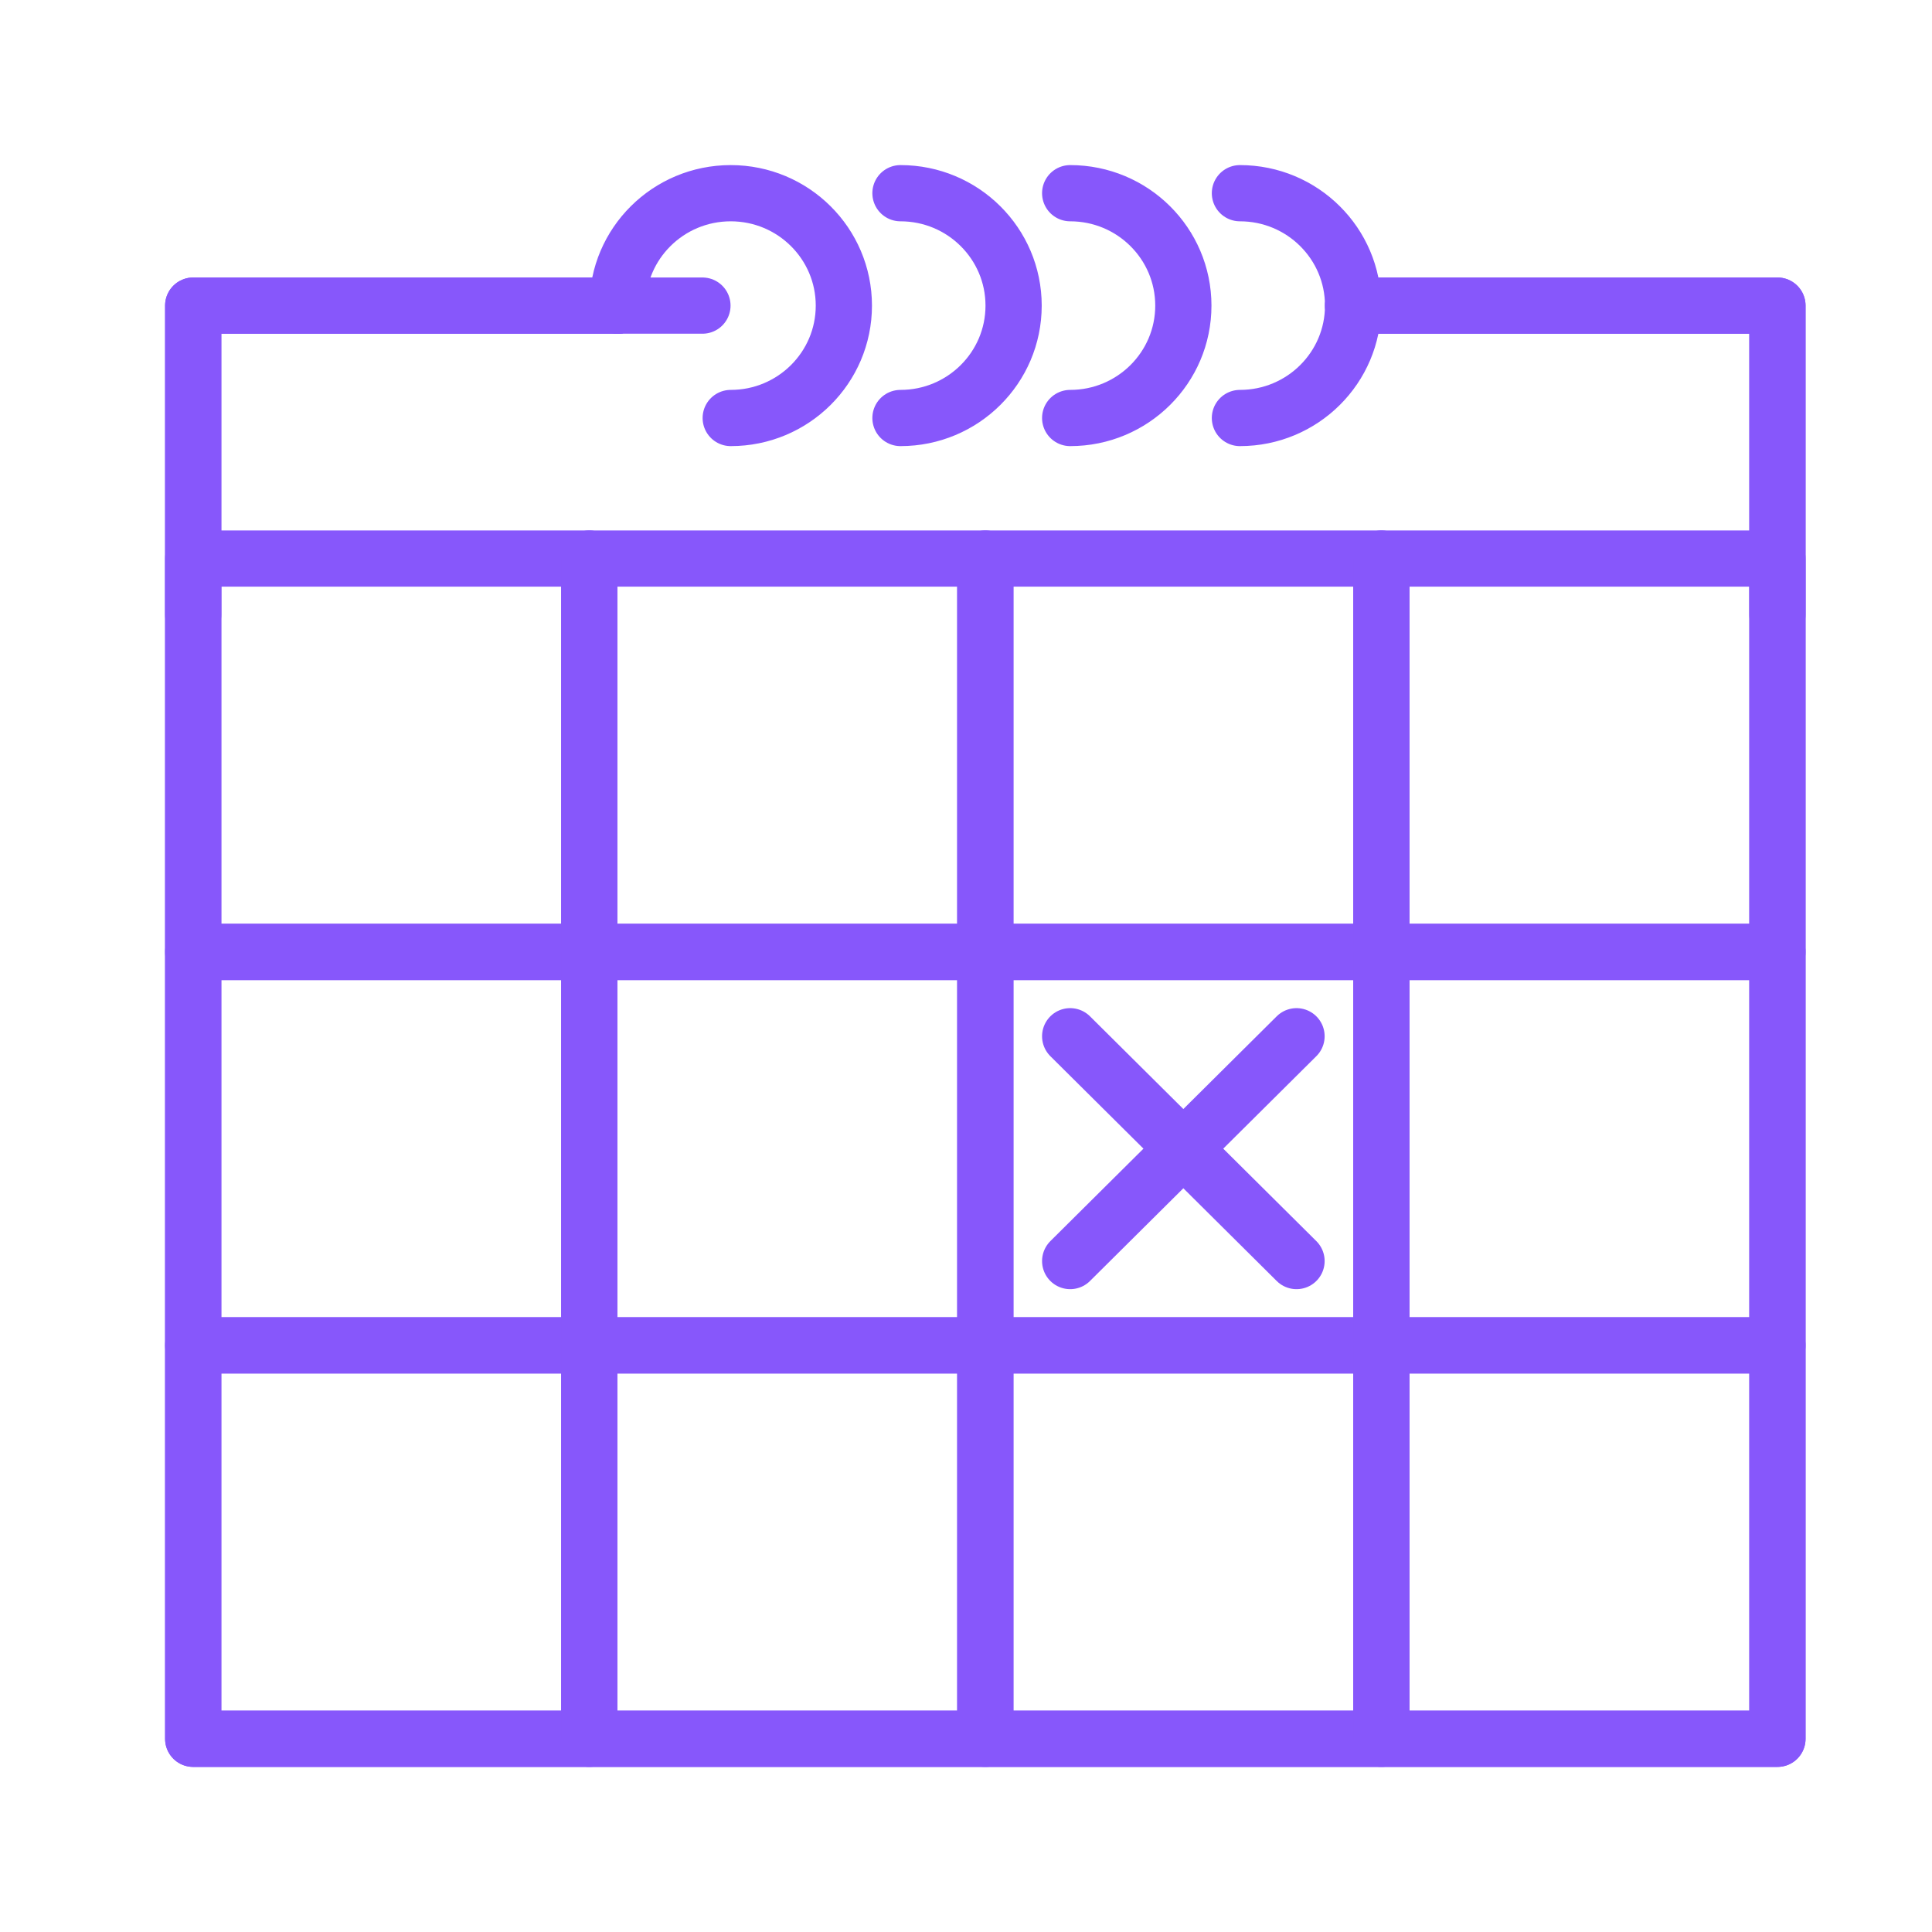 <svg xmlns="http://www.w3.org/2000/svg" width="50" height="50" viewBox="0 0 50 50">
  <g fill="none" fill-rule="evenodd" stroke="#8757FB" stroke-linecap="round" stroke-linejoin="round" stroke-width="1.455" transform="translate(5 5)">
    <path d="M13.179,2.909 L10.982,2.909 L13.179,2.909 Z"/>
    <polyline points="0 10.909 0 2.909 10.982 2.909"/>
    <polyline points="30.018 2.909 41 2.909 41 10.909"/>
    <polyline points="30.018 2.909 41 2.909 41 40 0 40 0 2.909 10.982 2.909"/>
    <path d="M10.982 2.909C10.982 1.303 12.293 0 13.911 0 15.528 0 16.839 1.303 16.839 2.909 16.839 4.516 15.528 5.818 13.911 5.818M18.304 5.818C19.921 5.818 21.232 4.516 21.232 2.909 21.232 1.303 19.921 0 18.304 0M22.696 5.818C24.314 5.818 25.625 4.516 25.625 2.909 25.625 1.303 24.314 0 22.696 0M27.089 5.818C28.707 5.818 30.018 4.516 30.018 2.909 30.018 1.303 28.707 0 27.089 0"/>
    <polygon points="0 19.636 10.25 19.636 10.25 9.455 0 9.455"/>
    <polygon points="0 29.818 10.25 29.818 10.25 19.636 0 19.636"/>
    <polygon points="0 40 10.25 40 10.25 29.818 0 29.818"/>
    <polygon points="10.25 19.636 20.5 19.636 20.5 9.455 10.25 9.455"/>
    <polygon points="10.25 29.818 20.5 29.818 20.5 19.636 10.25 19.636"/>
    <polygon points="10.25 40 20.5 40 20.5 29.818 10.25 29.818"/>
    <polygon points="20.5 19.636 30.75 19.636 30.75 9.455 20.5 9.455"/>
    <polygon points="20.5 29.818 30.75 29.818 30.75 19.636 20.5 19.636"/>
    <polygon points="20.5 40 30.75 40 30.75 29.818 20.5 29.818"/>
    <polygon points="30.75 19.636 41 19.636 41 9.455 30.75 9.455"/>
    <polygon points="30.75 29.818 41 29.818 41 19.636 30.75 19.636"/>
    <path d="M22.696 27.636L28.554 21.818 22.696 27.636zM22.696 21.818L28.554 27.636 22.696 21.818z"/>
    <polygon points="30.75 40 41 40 41 29.818 30.75 29.818"/>
  </g>
</svg>
